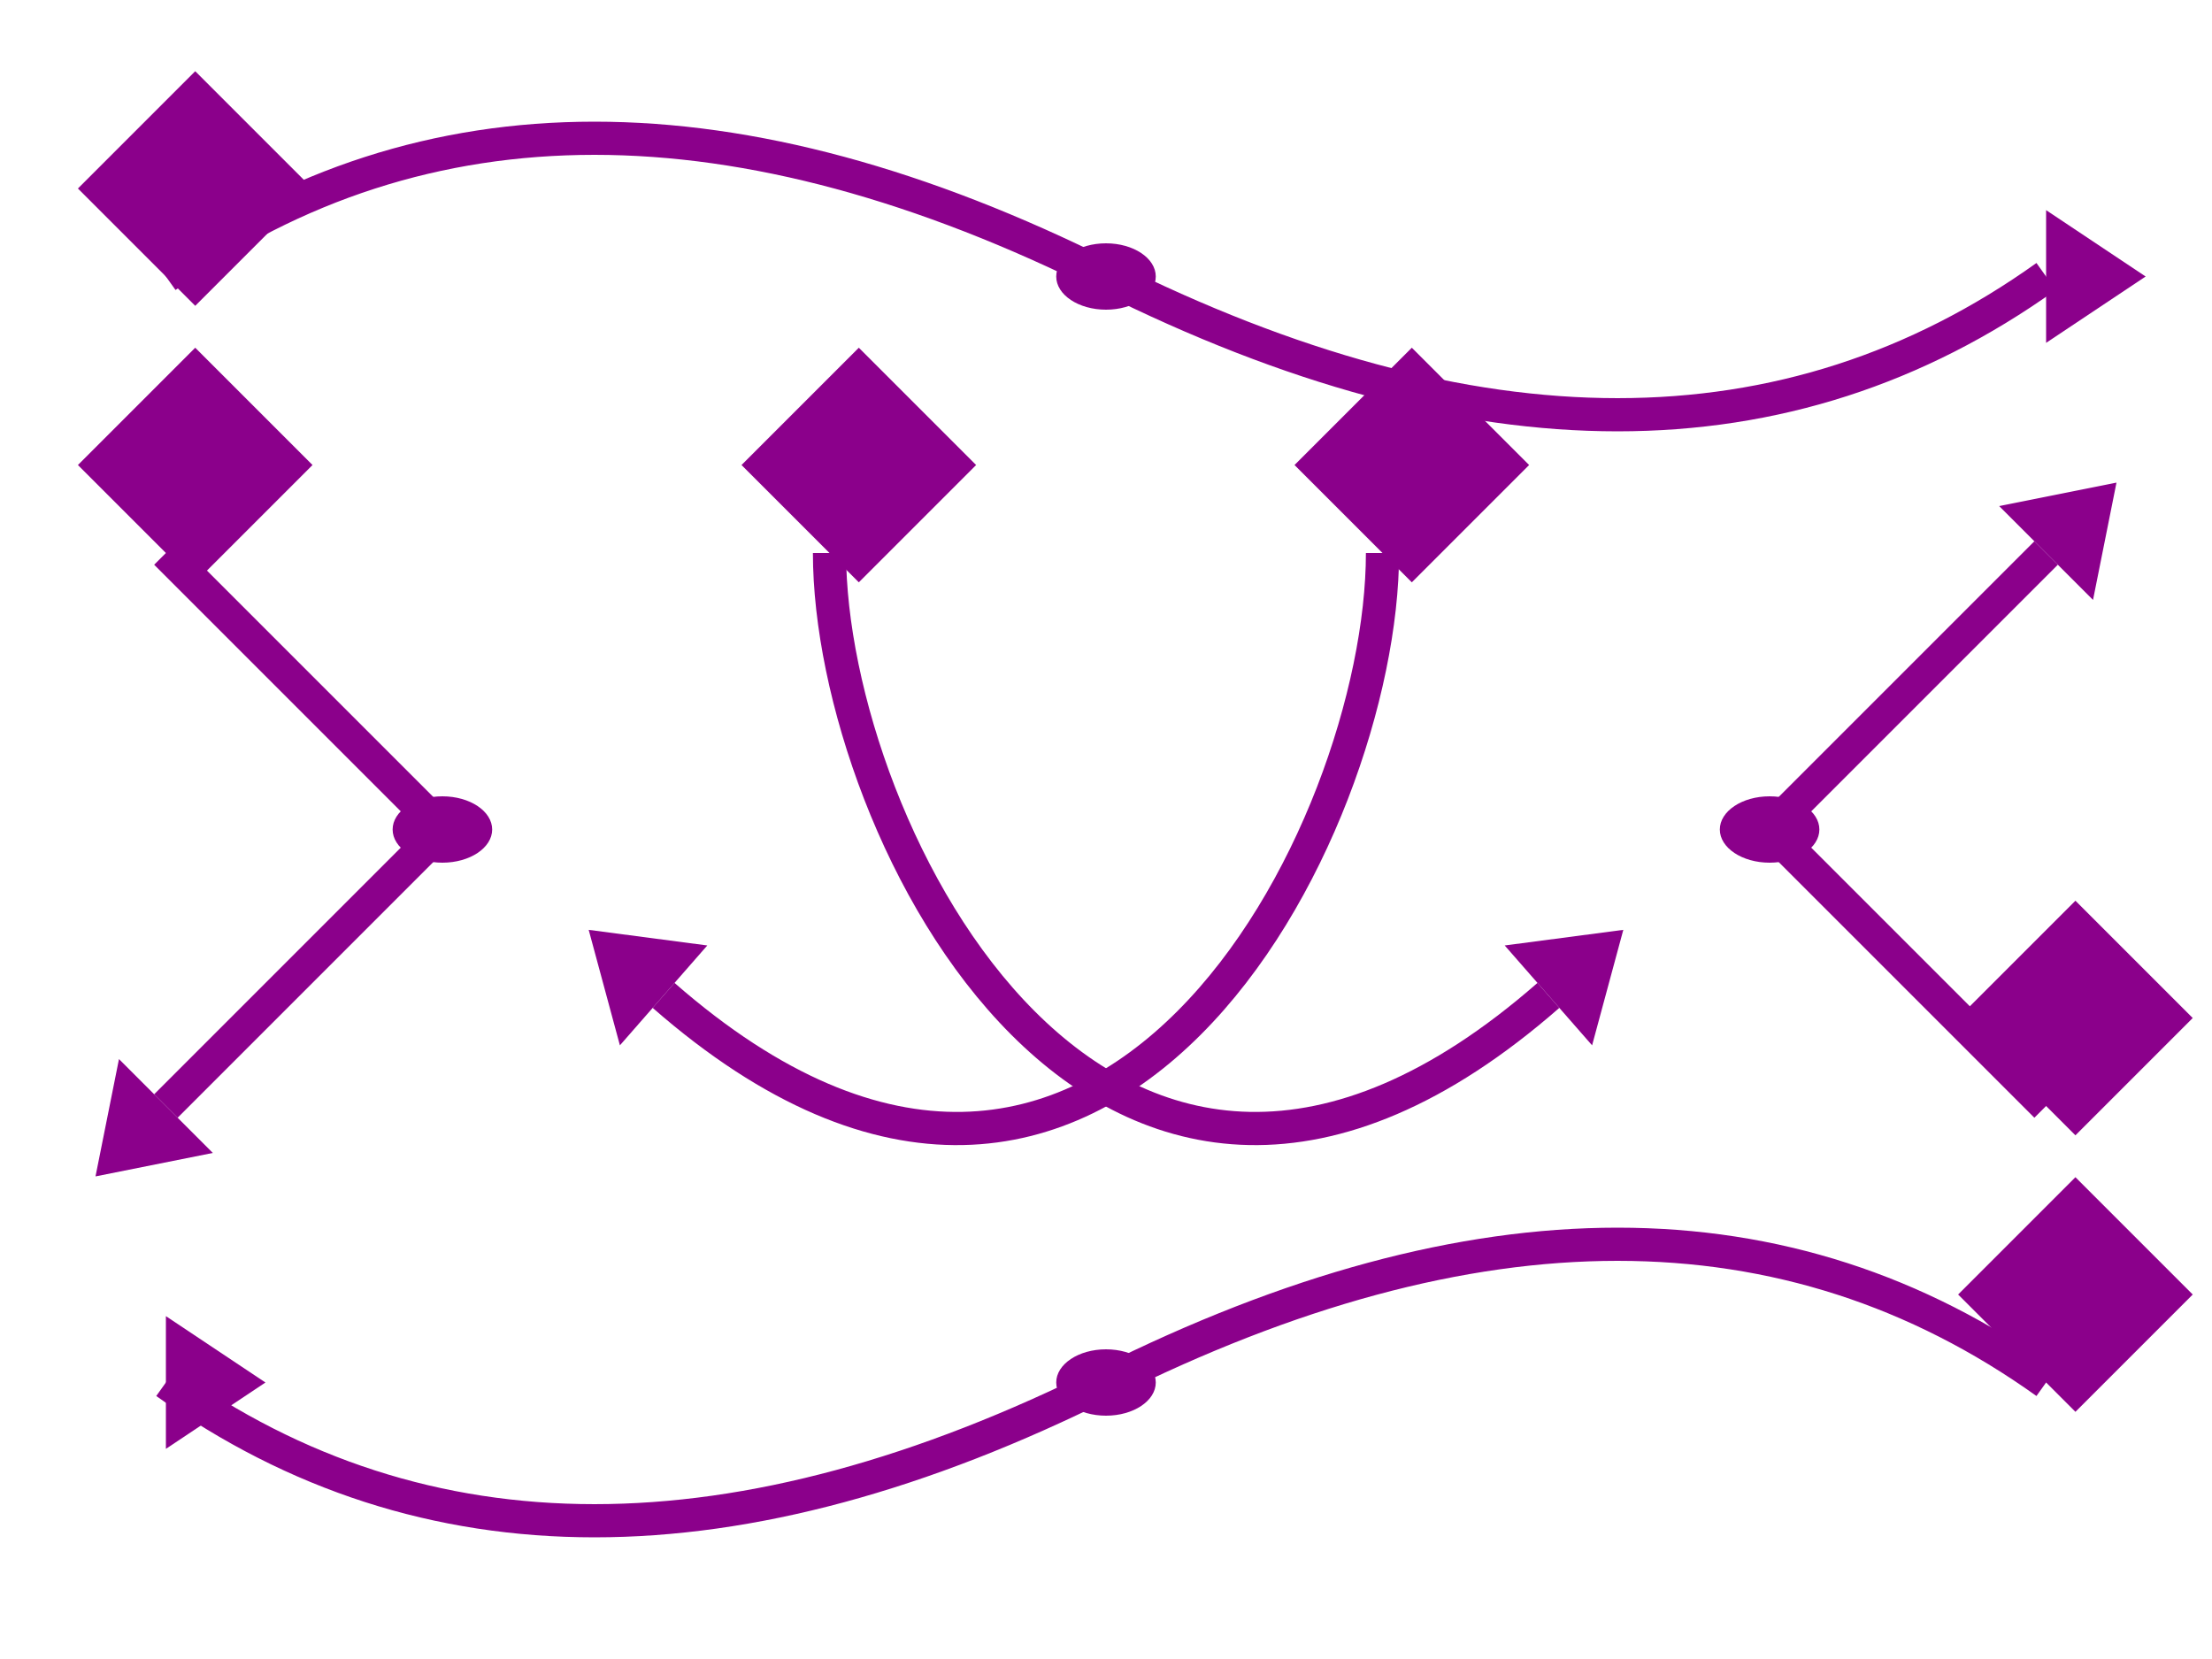 <svg xmlns="http://www.w3.org/2000/svg" xml:lang="en" xmlns:xlink="http://www.w3.org/1999/xlink" width="400px" height="300px" viewBox="0 0 400 300">
  <title>Arrow Markers using Size and Position Attributes</title>
  <style type="text/css">
    .arrow {
      fill: none;
      stroke: darkMagenta;
      stroke-width: 6;
      marker-start: url(#start);
      marker-end: url(#end);
      marker-mid: url(#mid);
    }

    marker {
      fill: darkMagenta;
      stroke: none;
    }
  </style>
  <marker id="start" markerWidth="5" markerHeight="5" refX="1.5" refY="2" orient="45">
    <rect width="2" height="2" />
  </marker>
  <marker id="end" viewBox="0 -2 3 4" orient="auto" markerHeight="4">
    <polygon points="0,-2 3,0 0,2" />
  </marker>
  <marker id="mid" orient="auto" viewBox="-1 -1.5 2 3">
    <ellipse rx="1" ry="1.5" />
  </marker>
  <path class="arrow" d="M30,50 Q100,0 200,50 T370,50" />
  <path class="arrow" d="M370,250 Q300,200 200,250 T30,250" />
  <path class="arrow" d="M30,100 L80,150 30,200" />
  <path class="arrow" d="M370,200 L320,150 370,100" />
  <path class="arrow" d="M150,100 C150,150 200,250 280,180" />
  <path class="arrow" d="M250,100 C250,150 200,250 120,180" />
</svg>